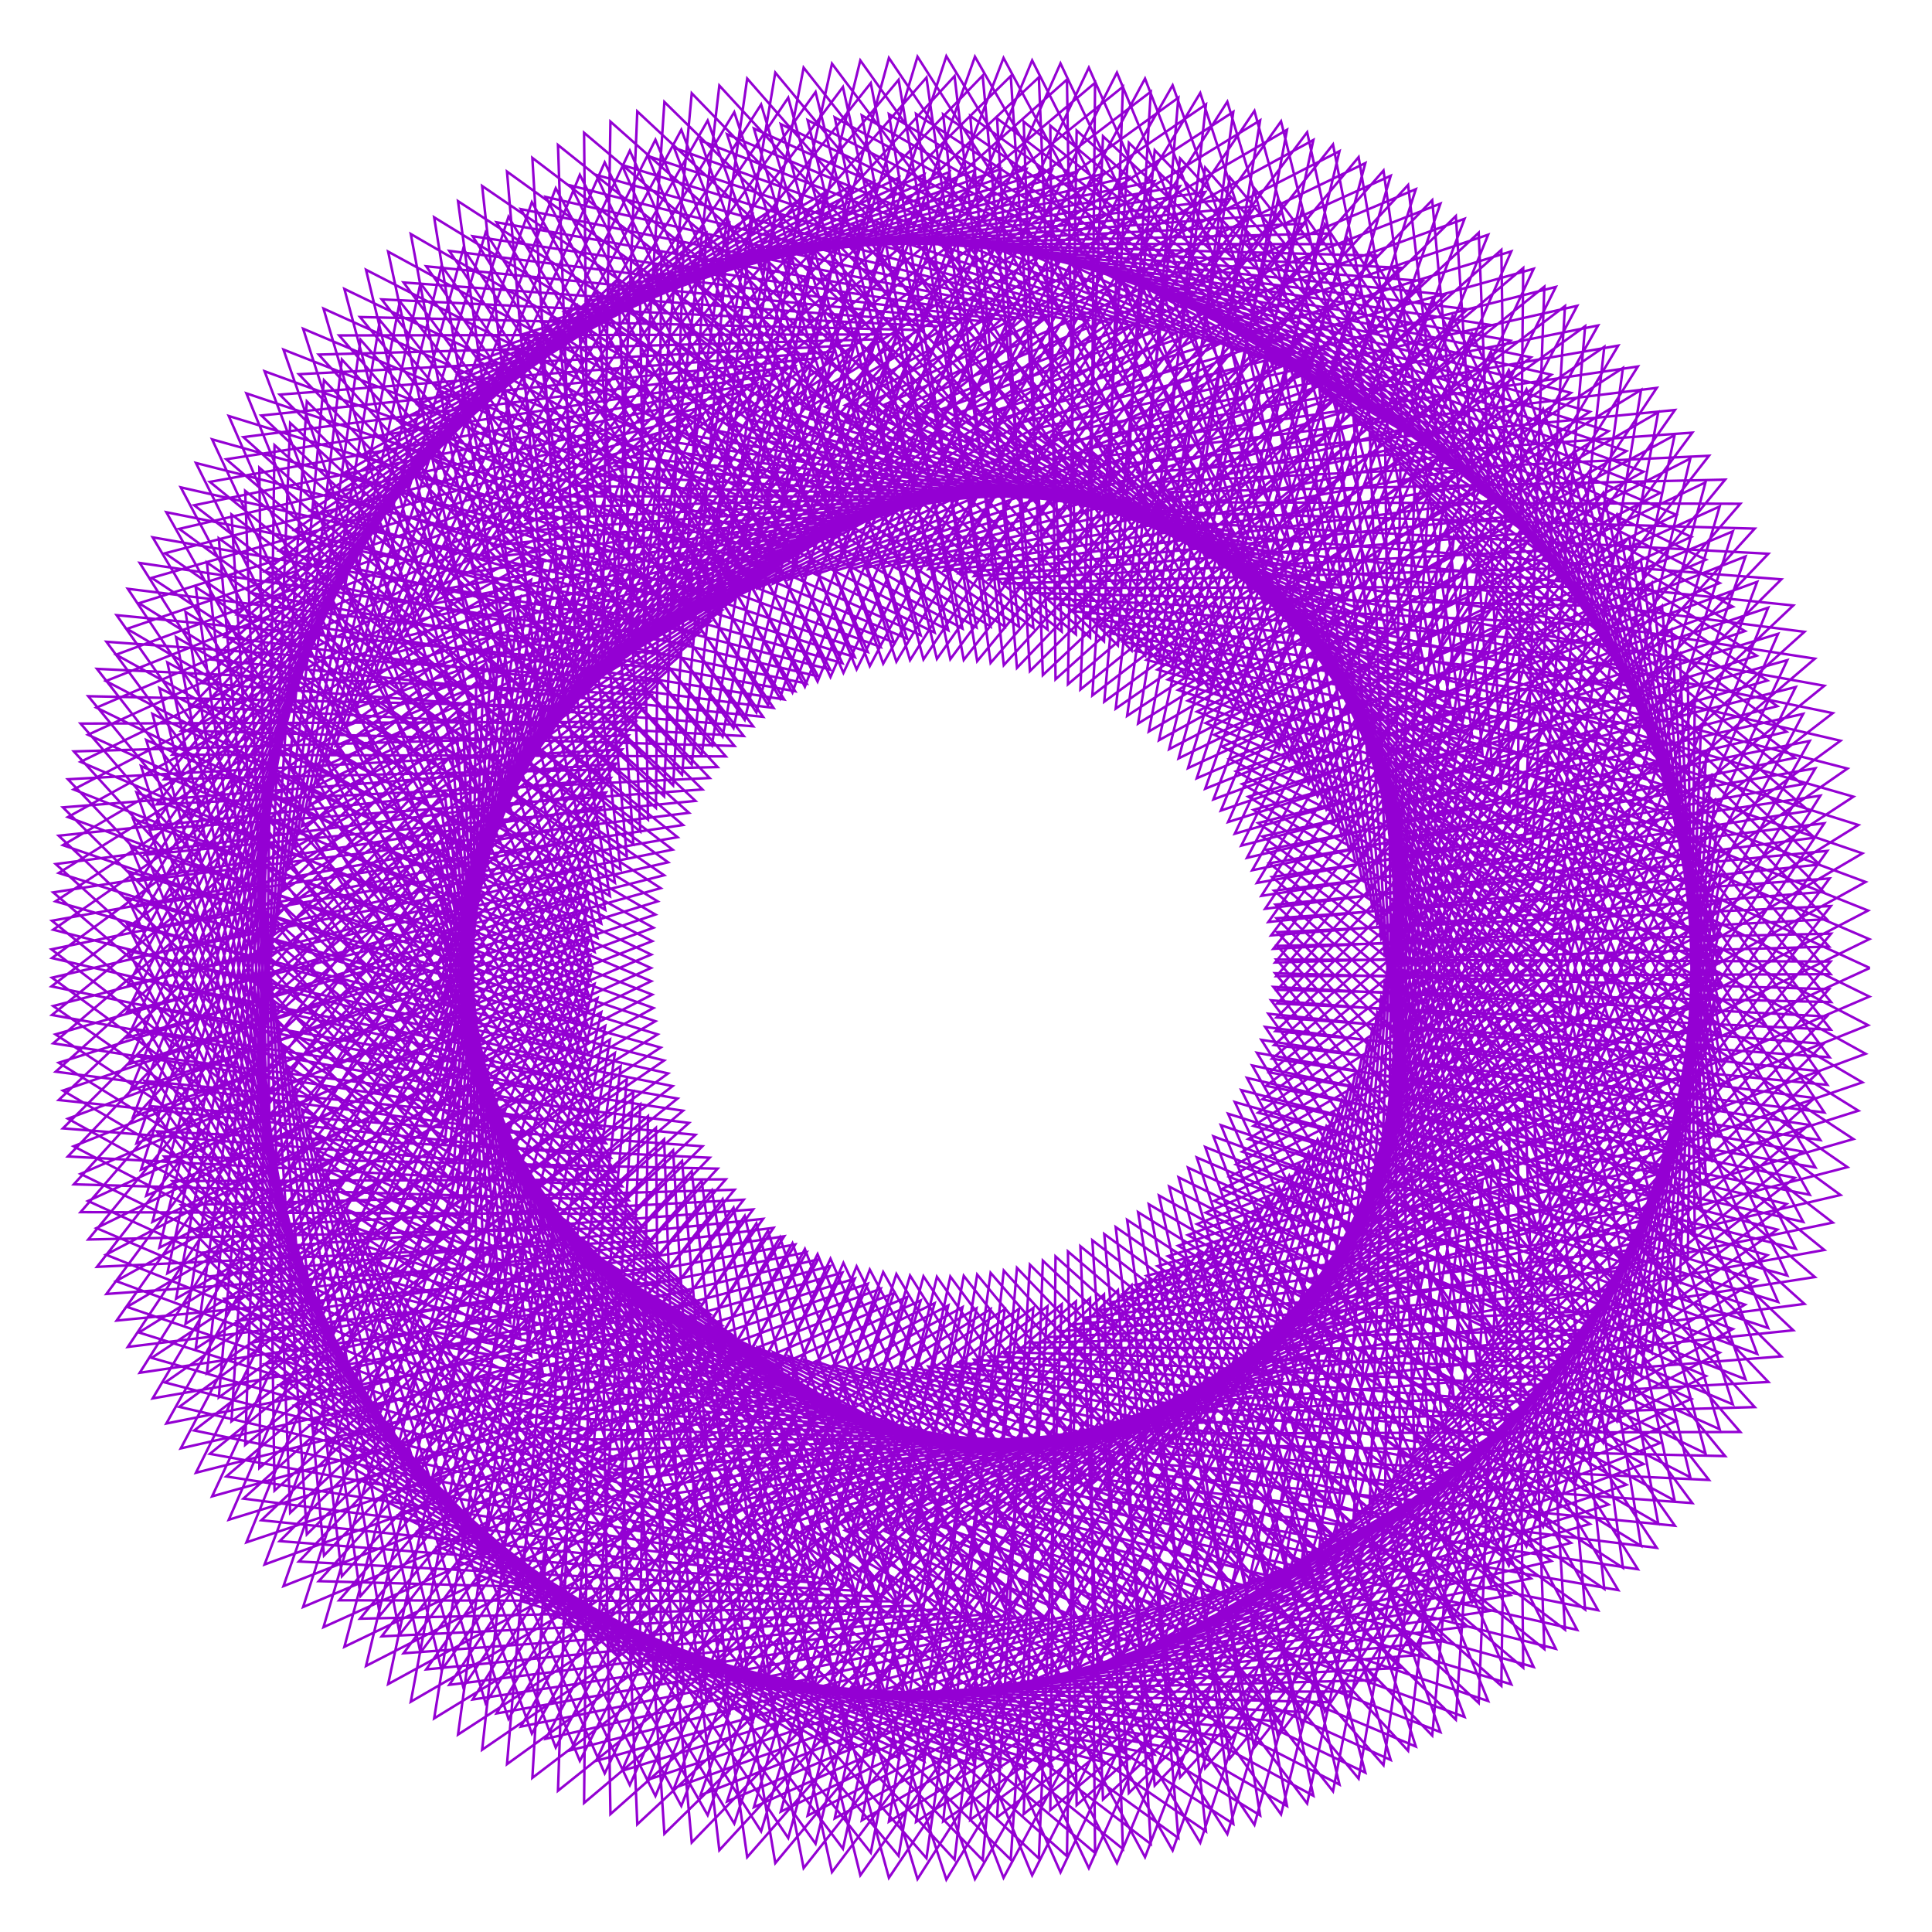 <?xml version="1.0" encoding="utf-8"  standalone="no"?>
<svg 
 width="777" height="777"
 viewBox="0 0 777 777"
 xmlns="http://www.w3.org/2000/svg"
 xmlns:xlink="http://www.w3.org/1999/xlink"
>

<title>Gnuplot</title>
<desc>Produced by GNUPLOT 5.2 patchlevel 7 </desc>

<g id="gnuplot_canvas">

<rect x="0" y="0" width="777" height="777" fill="none"/>
<defs>

	<circle id='gpDot' r='0.5' stroke-width='0.5' stroke='currentColor'/>
	<path id='gpPt0' stroke-width='0.222' stroke='currentColor' d='M-1,0 h2 M0,-1 v2'/>
	<path id='gpPt1' stroke-width='0.222' stroke='currentColor' d='M-1,-1 L1,1 M1,-1 L-1,1'/>
	<path id='gpPt2' stroke-width='0.222' stroke='currentColor' d='M-1,0 L1,0 M0,-1 L0,1 M-1,-1 L1,1 M-1,1 L1,-1'/>
	<rect id='gpPt3' stroke-width='0.222' stroke='currentColor' x='-1' y='-1' width='2' height='2'/>
	<rect id='gpPt4' stroke-width='0.222' stroke='currentColor' fill='currentColor' x='-1' y='-1' width='2' height='2'/>
	<circle id='gpPt5' stroke-width='0.222' stroke='currentColor' cx='0' cy='0' r='1'/>
	<use xlink:href='#gpPt5' id='gpPt6' fill='currentColor' stroke='none'/>
	<path id='gpPt7' stroke-width='0.222' stroke='currentColor' d='M0,-1.33 L-1.33,0.67 L1.33,0.67 z'/>
	<use xlink:href='#gpPt7' id='gpPt8' fill='currentColor' stroke='none'/>
	<use xlink:href='#gpPt7' id='gpPt9' stroke='currentColor' transform='rotate(180)'/>
	<use xlink:href='#gpPt9' id='gpPt10' fill='currentColor' stroke='none'/>
	<use xlink:href='#gpPt3' id='gpPt11' stroke='currentColor' transform='rotate(45)'/>
	<use xlink:href='#gpPt11' id='gpPt12' fill='currentColor' stroke='none'/>
	<path id='gpPt13' stroke-width='0.222' stroke='currentColor' d='M0,1.330 L1.265,0.411 L0.782,-1.067 L-0.782,-1.076 L-1.265,0.411 z'/>
	<use xlink:href='#gpPt13' id='gpPt14' fill='currentColor' stroke='none'/>
	<filter id='textbox' filterUnits='objectBoundingBox' x='0' y='0' height='1' width='1'>
	  <feFlood flood-color='white' flood-opacity='1' result='bgnd'/>
	  <feComposite in='SourceGraphic' in2='bgnd' operator='atop'/>
	</filter>
	<filter id='greybox' filterUnits='objectBoundingBox' x='0' y='0' height='1' width='1'>
	  <feFlood flood-color='lightgrey' flood-opacity='1' result='grey'/>
	  <feComposite in='SourceGraphic' in2='grey' operator='atop'/>
	</filter>
</defs>
<g fill="none" color="white" stroke="currentColor" stroke-width="1.00" stroke-linecap="butt" stroke-linejoin="miter">
</g>
<g fill="none" color="black" stroke="currentColor" stroke-width="1.00" stroke-linecap="butt" stroke-linejoin="miter">
</g>
<g fill="none" color="black" stroke="currentColor" stroke-width="1.00" stroke-linecap="butt" stroke-linejoin="miter">
</g>
	<g id="gnuplot_plot_1" ><title>real(z(t)),imag(z(t))</title>
<g fill="none" color="black" stroke="currentColor" stroke-width="1.00" stroke-linecap="butt" stroke-linejoin="miter">
	<path stroke='rgb(148,   0, 211)'  d='M752.0,389.3 L549.0,296.0 L612.6,509.1 L732.1,320.0 L511.6,352.7 L681.6,496.3 L678.8,272.5 L512.4,420.3
		L733.7,447.4 L609.4,261.4 L551.2,476.0 L751.8,377.7 L546.5,289.6 L615.4,501.0 L730.1,309.0 L510.5,347.2
		L684.1,486.5 L675.6,262.8 L513.0,414.7 L734.9,436.3 L606.0,253.5 L553.2,469.4 L751.3,366.2 L543.8,283.3
		L618.0,492.9 L727.8,298.0 L509.2,341.8 L686.3,476.6 L672.2,253.2 L513.4,409.2 L735.8,425.2 L602.3,245.7
		L555.0,462.9 L750.3,354.7 L540.9,277.0 L620.3,484.7 L725.2,287.1 L507.7,336.4 L688.1,466.7 L668.4,243.7
		L513.6,403.6 L736.3,414.1 L598.3,237.9 L556.5,456.3 L749.0,343.2 L537.7,270.8 L622.3,476.4 L722.2,276.3
		L506.0,331.0 L689.6,456.8 L664.3,234.4 L513.6,398.1 L736.4,403.0 L594.1,230.3 L557.7,449.7 L747.4,331.8
		L534.3,264.7 L624.0,468.1 L718.8,265.5 L504.1,325.7 L690.8,446.8 L659.9,225.1 L513.3,392.6 L736.2,391.8
		L589.6,222.8 L558.7,443.0 L745.4,320.4 L530.6,258.7 L625.4,459.8 L715.1,254.9 L502.0,320.4 L691.6,436.8
		L655.2,216.0 L512.8,387.1 L735.6,380.7 L584.8,215.5 L559.5,436.4 L743.0,309.1 L526.7,252.9 L626.6,451.5
		L711.1,244.4 L499.6,315.3 L692.1,426.8 L650.2,207.0 L512.1,381.6 L734.7,369.7 L579.8,208.3 L560.0,429.7
		L740.2,297.9 L522.6,247.1 L627.4,443.2 L706.7,234.0 L497.1,310.2 L692.3,416.9 L644.8,198.2 L511.2,376.2
		L733.4,358.7 L574.5,201.2 L560.3,423.1 L737.1,286.8 L518.3,241.5 L628.0,434.9 L702.0,223.8 L494.4,305.2
		L692.2,406.9 L639.2,189.5 L510.1,370.8 L731.8,347.7 L569.0,194.3 L560.3,416.5 L733.7,275.8 L513.8,236.0
		L628.3,426.5 L696.9,213.7 L491.4,300.3 L691.7,397.0 L633.3,181.0 L508.8,365.5 L729.8,336.9 L563.2,187.6
		L560.1,409.9 L729.9,264.9 L509.0,230.6 L628.3,418.3 L691.6,203.7 L488.3,295.5 L691.0,387.2 L627.1,172.7
		L507.3,360.3 L727.5,326.1 L557.1,181.0 L559.6,403.4 L725.7,254.1 L504.1,225.4 L628.0,410.0 L685.9,194.0
		L484.9,290.8 L689.9,377.4 L620.6,164.5 L505.5,355.1 L724.8,315.4 L550.9,174.7 L558.9,396.9 L721.2,243.5
		L498.9,220.4 L627.4,401.8 L679.8,184.4 L481.4,286.2 L688.4,367.6 L613.9,156.6 L503.6,350.0 L721.8,304.8
		L544.4,168.5 L558.0,390.4 L716.4,233.0 L493.6,215.5 L626.6,393.6 L673.5,175.0 L477.7,281.8 L686.7,358.0
		L606.8,148.9 L501.5,345.0 L718.5,294.3 L537.6,162.5 L556.9,384.0 L711.2,222.7 L488.0,210.8 L625.5,385.6
		L666.9,165.8 L473.8,277.5 L684.7,348.4 L599.6,141.4 L499.2,340.1 L714.8,284.0 L530.7,156.8 L555.5,377.7
		L705.7,212.6 L482.3,206.3 L624.1,377.5 L660.0,156.8 L469.7,273.3 L682.3,338.9 L592.0,134.1 L496.6,335.3
		L710.8,273.7 L523.6,151.2 L553.9,371.5 L699.9,202.6 L476.4,202.0 L622.4,369.6 L652.7,148.0 L465.5,269.3
		L679.6,329.5 L584.2,127.0 L493.9,330.6 L706.5,263.7 L516.2,145.9 L552.0,365.4 L693.8,192.9 L470.3,197.9
		L620.5,361.7 L645.2,139.5 L461.1,265.4 L676.7,320.2 L576.2,120.2 L491.0,326.0 L701.8,253.8 L508.7,140.8
		L550.0,359.3 L687.3,183.3 L464.1,193.9 L618.3,354.0 L637.5,131.2 L456.5,261.7 L673.4,311.1 L568.0,113.7
		L488.0,321.5 L696.9,244.0 L500.9,136.0 L547.7,353.4 L680.6,174.0 L457.7,190.2 L615.9,346.3 L629.4,123.1
		L451.8,258.1 L669.9,302.1 L559.5,107.4 L484.7,317.2 L691.6,234.5 L493.0,131.4 L545.3,347.5 L673.6,164.9
		L451.1,186.7 L613.2,338.8 L621.1,115.3 L447.0,254.8 L666.0,293.2 L550.8,101.4 L481.3,313.0 L686.1,225.1
		L484.9,127.1 L542.6,341.8 L666.3,156.0 L444.4,183.4 L610.3,331.4 L612.6,107.8 L442.0,251.6 L661.9,284.5
		L541.9,95.7 L477.8,308.9 L680.2,215.9 L476.7,123.0 L539.7,336.2 L658.7,147.4 L437.6,180.3 L607.1,324.1
		L603.8,100.5 L436.8,248.6 L657.5,276.0 L532.8,90.2 L474.0,305.0 L674.1,207.0 L468.3,119.2 L536.6,330.8
		L650.8,139.0 L430.6,177.5 L603.7,317.0 L594.7,93.6 L431.5,245.8 L652.9,267.6 L523.5,85.0 L470.2,301.3
		L667.7,198.2 L459.7,115.6 L533.4,325.5 L642.7,130.9 L423.5,174.9 L600.1,310.0 L585.5,86.9 L426.2,243.1
		L648.0,259.4 L514.0,80.2 L466.1,297.7 L661.0,189.7 L451.0,112.3 L529.9,320.3 L634.3,123.0 L416.3,172.5
		L596.2,303.2 L576.0,80.5 L420.7,240.7 L642.8,251.4 L504.4,75.6 L462.0,294.2 L654.1,181.4 L442.2,109.4
		L526.3,315.3 L625.7,115.4 L409.0,170.4 L592.1,296.5 L566.3,74.4 L415.0,238.5 L637.4,243.6 L494.6,71.3
		L457.7,291.0 L646.9,173.4 L433.3,106.7 L522.5,310.4 L616.8,108.1 L401.6,168.6 L587.8,290.0 L556.4,68.6
		L409.3,236.5 L631.7,236.0 L484.7,67.4 L453.3,287.9 L639.4,165.6 L424.2,104.3 L518.5,305.7 L607.8,101.1
		L394.1,167.0 L583.3,283.7 L546.4,63.2 L403.5,234.7 L625.9,228.6 L474.6,63.7 L448.7,285.0 L631.8,158.0
		L415.1,102.2 L514.4,301.1 L598.5,94.4 L386.6,165.6 L578.6,277.5 L536.1,58.1 L397.6,233.1 L619.7,221.5
		L464.4,60.4 L444.1,282.2 L623.9,150.7 L405.8,100.3 L510.1,296.8 L589.0,88.0 L378.9,164.5 L573.7,271.6
		L525.7,53.2 L391.7,231.7 L613.4,214.5 L454.0,57.4 L439.3,279.7 L615.7,143.7 L396.5,98.8 L505.7,292.6
		L579.3,81.9 L371.2,163.7 L568.6,265.8 L515.2,48.8 L385.6,230.5 L606.9,207.8 L443.6,54.8 L434.5,277.3
		L607.4,137.0 L387.1,97.6 L501.2,288.6 L569.4,76.1 L363.4,163.1 L563.3,260.3 L504.5,44.6 L379.5,229.6
		L600.1,201.3 L433.0,52.5 L429.5,275.2 L598.9,130.6 L377.7,96.8 L496.5,284.8 L559.3,70.7 L355.6,162.8
		L557.9,255.0 L493.6,40.9 L373.4,228.9 L593.2,195.1 L422.4,50.5 L424.5,273.2 L590.2,124.4 L368.2,96.2
		L491.7,281.2 L549.1,65.6 L347.8,162.8 L552.3,249.8 L482.7,37.4 L367.2,228.4 L586.1,189.1 L411.7,48.9
		L419.4,271.5 L581.3,118.5 L358.6,95.9 L486.7,277.7 L538.7,60.8 L339.9,163.0 L546.6,244.9 L471.6,34.3
		L361.0,228.2 L578.8,183.4 L401.0,47.6 L414.2,269.9 L572.2,113.0 L349.1,96.0 L481.7,274.5 L528.2,56.3
		L332.0,163.6 L540.7,240.2 L460.5,31.6 L354.7,228.2 L571.3,177.9 L390.2,46.6 L409.0,268.6 L563.0,107.7
		L339.5,96.3 L476.5,271.5 L517.6,52.2 L324.2,164.4 L534.7,235.7 L449.2,29.2 L348.4,228.4 L563.7,172.7
		L379.3,46.0 L403.7,267.5 L553.6,102.8 L329.9,97.0 L471.3,268.7 L506.8,48.4 L316.3,165.4 L528.5,231.5
		L437.9,27.2 L342.2,228.9 L556.0,167.8 L368.4,45.8 L398.4,266.6 L544.1,98.2 L320.3,98.0 L466.0,266.1
		L496.0,45.0 L308.4,166.8 L522.2,227.5 L426.5,25.5 L335.9,229.6 L548.1,163.2 L357.5,45.9 L393.0,265.9
		L534.5,93.9 L310.7,99.3 L460.6,263.7 L485.0,42.0 L300.5,168.4 L515.8,223.7 L415.1,24.3 L329.6,230.5
		L540.1,158.8 L346.6,46.4 L387.6,265.4 L524.7,89.9 L301.2,101.0 L455.1,261.6 L473.9,39.3 L292.7,170.3
		L509.3,220.2 L403.6,23.3 L323.3,231.7 L531.9,154.7 L335.7,47.2 L382.2,265.1 L514.8,86.2 L291.6,102.9
		L449.6,259.6 L462.8,36.9 L285.0,172.5 L502.7,216.9 L392.1,22.8 L317.1,233.1 L523.7,150.9 L324.8,48.3
		L376.8,265.0 L504.9,82.9 L282.2,105.2 L444.0,257.9 L451.6,34.9 L277.2,174.9 L496.1,213.9 L380.6,22.6
		L310.9,234.7 L515.3,147.4 L314.0,49.9 L371.4,265.2 L494.8,79.9 L272.8,107.8 L438.4,256.4 L440.4,33.3
		L269.6,177.6 L489.3,211.1 L369.0,22.8 L304.7,236.6 L506.9,144.2 L303.2,51.7 L366.0,265.5 L484.7,77.2
		L263.4,110.7 L432.7,255.1 L429.1,32.0 L262.0,180.6 L482.5,208.6 L357.5,23.3 L298.6,238.7 L498.4,141.2
		L292.4,54.0 L360.5,266.1 L474.5,74.9 L254.1,114.0 L427.0,254.0 L417.8,31.1 L254.5,183.9 L475.6,206.3
		L346.0,24.3 L292.5,241.0 L489.8,138.6 L281.7,56.5 L355.2,266.9 L464.3,72.9 L245.0,117.5 L421.3,253.2
		L406.5,30.6 L247.1,187.4 L468.7,204.3 L334.6,25.6 L286.5,243.6 L481.2,136.2 L271.1,59.4 L349.8,267.9
		L454.0,71.2 L235.9,121.3 L415.6,252.5 L395.2,30.4 L239.7,191.2 L461.7,202.5 L323.2,27.2 L280.6,246.4
		L472.5,134.2 L260.5,62.7 L344.5,269.2 L443.7,69.9 L226.9,125.5 L409.8,252.1 L383.9,30.6 L232.5,195.3
		L454.7,201.0 L311.8,29.2 L274.8,249.5 L463.8,132.4 L250.1,66.3 L339.2,270.6 L433.4,68.9 L218.1,129.9
		L404.1,252.0 L372.6,31.2 L225.4,199.6 L447.7,199.7 L300.5,31.6 L269.0,252.7 L455.1,131.0 L239.7,70.3
		L334.0,272.3 L423.1,68.3 L209.3,134.7 L398.4,252.0 L361.4,32.1 L218.5,204.1 L440.7,198.7 L289.3,34.4
		L263.4,256.2 L446.3,129.8 L229.5,74.6 L328.8,274.1 L412.8,68.0 L200.8,139.8 L392.7,252.3 L350.2,33.4
		L211.6,209.0 L433.6,198.0 L278.2,37.5 L257.8,259.9 L437.6,129.0 L219.5,79.2 L323.7,276.2 L402.5,68.0
		L192.3,145.1 L387.1,252.8 L339.0,35.0 L204.9,214.0 L426.6,197.5 L267.2,41.0 L252.4,263.8 L428.8,128.4
		L209.5,84.1 L318.7,278.5 L392.2,68.4 L184.1,150.7 L381.4,253.5 L328.0,37.0 L198.4,219.3 L419.6,197.2
		L256.3,44.8 L247.1,267.9 L420.1,128.2 L199.7,89.4 L313.7,280.9 L381.9,69.1 L176.0,156.6 L375.9,254.4
		L317.0,39.3 L192.0,224.9 L412.6,197.2 L245.5,48.9 L242.0,272.3 L411.3,128.2 L190.1,95.0 L308.9,283.6
		L371.8,70.1 L168.1,162.8 L370.3,255.5 L306.1,42.0 L185.8,230.7 L405.6,197.5 L234.9,53.4 L237.0,276.8
		L402.6,128.5 L180.7,100.9 L304.2,286.5 L361.6,71.4 L160.3,169.3 L364.9,256.9 L295.3,45.1 L179.8,236.7
		L398.7,198.0 L224.4,58.3 L232.1,281.5 L394.0,129.1 L171.4,107.1 L299.5,289.5 L351.6,73.1 L152.8,176.0
		L359.5,258.4 L284.6,48.5 L174.0,242.9 L391.8,198.7 L214.1,63.5 L227.4,286.4 L385.4,130.1 L162.3,113.6
		L295.0,292.8 L341.6,75.1 L145.5,183.0 L354.2,260.2 L274.0,52.2 L168.3,249.3 L385.0,199.7 L203.9,69.0
		L222.8,291.5 L376.9,131.2 L153.5,120.4 L290.6,296.2 L331.7,77.5 L138.4,190.2 L349.0,262.2 L263.6,56.2
		L162.9,256.0 L378.3,200.9 L193.9,74.8 L218.5,296.8 L368.4,132.7 L144.8,127.5 L286.3,299.8 L322.0,80.1
		L131.5,197.7 L343.8,264.3 L253.3,60.6 L157.7,262.9 L371.6,202.4 L184.2,80.9 L214.3,302.3 L360.1,134.5
		L136.4,134.9 L282.2,303.6 L312.3,83.1 L124.8,205.4 L338.8,266.7 L243.2,65.3 L152.7,269.9 L365.0,204.1
		L174.6,87.4 L210.2,307.9 L351.8,136.5 L128.2,142.6 L278.2,307.5 L302.7,86.3 L118.4,213.3 L333.9,269.3
		L233.2,70.3 L147.9,277.1 L358.5,206.0 L165.2,94.1 L206.4,313.7 L343.6,138.8 L120.2,150.5 L274.3,311.6
		L293.3,89.9 L112.3,221.5 L329.0,272.0 L223.5,75.7 L143.4,284.6 L352.1,208.2 L156.1,101.2 L202.8,319.7
		L335.5,141.4 L112.5,158.7 L270.7,315.9 L284.1,93.8 L106.4,229.9 L324.4,274.9 L213.9,81.3 L139.0,292.2
		L345.8,210.5 L147.2,108.5 L199.3,325.8 L327.6,144.2 L105.1,167.1 L267.1,320.3 L275.0,97.9 L100.7,238.4
		L319.8,278.0 L204.5,87.2 L135.0,299.9 L339.7,213.1 L138.5,116.2 L196.1,332.0 L319.8,147.3 L97.9,175.8
		L263.8,324.9 L266.0,102.4 L95.4,247.2 L315.4,281.3 L195.3,93.5 L131.2,307.8 L333.6,215.9 L130.1,124.1
		L193.1,338.4 L312.1,150.6 L91.0,184.7 L260.6,329.6 L257.2,107.1 L90.3,256.2 L311.1,284.7 L186.3,100.0
		L127.6,315.9 L327.7,219.0 L121.9,132.2 L190.3,344.9 L304.5,154.2 L84.4,193.8 L257.5,334.4 L248.6,112.1
		L85.5,265.3 L306.9,288.3 L177.6,106.8 L124.3,324.1 L321.9,222.2 L114.0,140.6 L187.8,351.6 L297.2,158.0
		L78.1,203.2 L254.7,339.4 L240.2,117.3 L81.0,274.7 L302.9,292.1 L169.1,113.9 L121.3,332.4 L316.3,225.6
		L106.4,149.3 L185.4,358.3 L289.9,162.1 L72.1,212.7 L252.1,344.5 L232.0,122.9 L76.8,284.1 L299.1,296.0
		L160.8,121.2 L118.5,340.9 L310.8,229.2 L99.1,158.2 L183.3,365.2 L282.9,166.4 L66.4,222.5 L249.6,349.7
		L224.0,128.6 L72.9,293.8 L295.4,300.0 L152.8,128.8 L116.1,349.5 L305.4,233.0 L92.0,167.3 L181.4,372.1
		L276.0,170.9 L61.0,232.4 L247.3,355.0 L216.2,134.7 L69.3,303.5 L291.9,304.2 L145.0,136.6 L113.9,358.2
		L300.3,236.9 L85.3,176.7 L179.8,379.2 L269.3,175.7 L55.9,242.6 L245.3,360.4 L208.6,140.9 L66.0,313.4
		L288.6,308.5 L137.5,144.6 L112.0,366.9 L295.3,241.1 L78.8,186.2 L178.4,386.3 L262.8,180.6 L51.1,252.9
		L243.4,365.9 L201.2,147.4 L63.0,323.5 L285.4,312.9 L130.3,152.9 L110.4,375.8 L290.4,245.4 L72.7,196.0
		L177.3,393.5 L256.4,185.7 L46.7,263.3 L241.8,371.4 L194.1,154.1 L60.4,333.6 L282.5,317.5 L123.4,161.4
		L109.0,384.7 L285.8,249.8 L66.9,206.0 L176.4,400.7 L250.3,191.1 L42.6,273.9 L240.3,377.1 L187.3,161.0
		L58.1,343.8 L279.7,322.1 L116.7,170.1 L108.0,393.7 L281.3,254.4 L61.4,216.1 L175.8,408.1 L244.4,196.6
		L38.8,284.6 L239.1,382.8 L180.6,168.2 L56.1,354.2 L277.1,326.9 L110.4,179.0 L107.3,402.8 L277.0,259.2
		L56.2,226.4 L175.4,415.4 L238.7,202.3 L35.4,295.5 L238.1,388.6 L174.3,175.5 L54.5,364.6 L274.7,331.8
		L104.3,188.1 L106.9,411.9 L273.0,264.1 L51.4,236.8 L175.3,422.8 L233.2,208.2 L32.4,306.4 L237.3,394.4
		L168.1,183.0 L53.1,375.0 L272.5,336.7 L98.6,197.4 L106.7,421.0 L269.1,269.1 L46.9,247.4 L175.5,430.2
		L228.0,214.2 L29.6,317.5 L236.8,400.3 L162.3,190.7 L52.2,385.5 L270.5,341.7 L93.1,206.9 L106.9,430.2
		L265.4,274.2 L42.8,258.1 L175.9,437.7 L223.0,220.4 L27.3,328.6 L236.4,406.2 L156.7,198.6 L51.5,396.1
		L268.7,346.8 L88.0,216.5 L107.4,439.4 L261.9,279.5 L39.0,269.0 L176.6,445.1 L218.2,226.8 L25.3,339.9
		L236.3,412.2 L151.4,206.6 L51.2,406.7 L267.1,352.0 L83.2,226.2 L108.2,448.6 L258.7,284.8 L35.5,280.0
		L177.5,452.6 L213.6,233.2 L23.6,351.1 L236.4,418.2 L146.4,214.8 L51.3,417.3 L265.7,357.2 L78.7,236.1
		L109.3,457.8 L255.6,290.3 L32.4,291.0 L178.7,460.0 L209.3,239.9 L22.3,362.5 L236.8,424.1 L141.7,223.1
		L51.7,428.0 L264.5,362.5 L74.6,246.1 L110.7,466.9 L252.8,295.8 L29.7,302.2 L180.2,467.5 L205.2,246.6
		L21.4,373.9 L237.4,430.1 L137.2,231.5 L52.4,438.6 L263.6,367.8 L70.8,256.2 L112.5,476.1 L250.2,301.4
		L27.3,313.4 L181.9,474.9 L201.4,253.4 L20.9,385.3 L238.2,436.1 L133.1,240.1 L53.5,449.2 L262.8,373.1
		L67.3,266.4 L114.5,485.2 L247.8,307.1 L25.3,324.7 L183.9,482.2 L197.9,260.4 L20.7,396.7 L239.2,442.1
		L129.2,248.7 L54.9,459.8 L262.3,378.5 L64.1,276.7 L116.8,494.2 L245.6,312.9 L23.6,336.1 L186.2,489.5
		L194.6,267.4 L20.9,408.2 L240.5,448.0 L125.7,257.5 L56.7,470.4 L261.9,383.9 L61.3,287.1 L119.5,503.2
		L243.7,318.7 L22.4,347.5 L188.7,496.8 L191.5,274.5 L21.4,419.6 L241.9,453.9 L122.4,266.3 L58.8,480.9
		L261.8,389.3 L58.8,297.6 L122.4,512.2 L241.9,324.6 L21.4,358.9 L191.5,504.0 L188.7,281.7 L22.4,431.0
		L243.7,459.8 L119.5,275.3 L61.3,491.4 L261.9,394.6 L56.7,308.1 L125.7,521.0 L240.5,330.5 L20.9,370.3
		L194.6,511.1 L186.2,289.0 L23.6,442.4 L245.6,465.6 L116.8,284.3 L64.1,501.8 L262.3,400.0 L54.9,318.7
		L129.2,529.8 L239.2,336.4 L20.7,381.8 L197.9,518.1 L183.9,296.3 L25.3,453.8 L247.8,471.4 L114.5,293.3
		L67.3,512.1 L262.8,405.4 L53.5,329.3 L133.1,538.4 L238.2,342.4 L20.9,393.2 L201.4,525.1 L181.9,303.6
		L27.3,465.1 L250.2,477.1 L112.5,302.4 L70.8,522.3 L263.6,410.7 L52.4,339.9 L137.2,547.0 L237.4,348.4
		L21.4,404.6 L205.2,531.9 L180.2,311.0 L29.7,476.3 L252.8,482.7 L110.7,311.6 L74.6,532.4 L264.5,416.0
		L51.7,350.5 L141.7,555.4 L236.8,354.4 L22.3,416.0 L209.3,538.6 L178.7,318.5 L32.4,487.5 L255.6,488.2
		L109.3,320.7 L78.7,542.4 L265.7,421.3 L51.3,361.2 L146.4,563.7 L236.4,360.3 L23.6,427.4 L213.6,545.3
		L177.5,325.9 L35.5,498.5 L258.7,493.7 L108.2,329.9 L83.2,552.3 L267.1,426.5 L51.2,371.8 L151.4,571.9
		L236.3,366.3 L25.3,438.6 L218.2,551.7 L176.6,333.4 L39.0,509.5 L261.9,499.0 L107.4,339.1 L88.0,562.0
		L268.7,431.7 L51.5,382.4 L156.7,579.9 L236.4,372.3 L27.3,449.9 L223.0,558.1 L175.9,340.8 L42.8,520.4
		L265.4,504.3 L106.9,348.3 L93.1,571.6 L270.5,436.8 L52.2,393.0 L162.3,587.8 L236.8,378.2 L29.6,461.0
		L228.0,564.3 L175.5,348.3 L46.9,531.1 L269.1,509.4 L106.7,357.5 L98.6,581.1 L272.5,441.8 L53.1,403.5
		L168.1,595.5 L237.3,384.1 L32.4,472.1 L233.2,570.3 L175.3,355.7 L51.4,541.7 L273.0,514.4 L106.9,366.6
		L104.3,590.4 L274.7,446.7 L54.5,413.9 L174.3,603.0 L238.1,389.9 L35.4,483.0 L238.7,576.2 L175.4,363.1
		L56.2,552.1 L277.0,519.3 L107.3,375.7 L110.4,599.5 L277.1,451.6 L56.1,424.3 L180.6,610.3 L239.1,395.7
		L38.8,493.9 L244.4,581.9 L175.8,370.4 L61.4,562.4 L281.3,524.1 L108.0,384.8 L116.7,608.4 L279.7,456.4
		L58.1,434.7 L187.3,617.5 L240.3,401.4 L42.6,504.6 L250.3,587.4 L176.4,377.8 L66.9,572.5 L285.8,528.7
		L109.0,393.8 L123.4,617.1 L282.5,461.0 L60.4,444.9 L194.1,624.4 L241.8,407.1 L46.7,515.2 L256.4,592.8
		L177.3,385.0 L72.7,582.5 L290.4,533.1 L110.4,402.7 L130.3,625.6 L285.4,465.6 L63.0,455.0 L201.2,631.1
		L243.4,412.6 L51.1,525.6 L262.8,597.9 L178.4,392.2 L78.8,592.3 L295.3,537.4 L112.0,411.6 L137.5,633.9
		L288.6,470.0 L66.0,465.1 L208.6,637.6 L245.3,418.1 L55.9,535.9 L269.3,602.8 L179.8,399.3 L85.3,601.8
		L300.3,541.6 L113.9,420.3 L145.0,641.9 L291.9,474.3 L69.3,475.0 L216.2,643.8 L247.3,423.5 L61.0,546.1
		L276.0,607.6 L181.4,406.4 L92.0,611.2 L305.4,545.5 L116.1,429.0 L152.8,649.7 L295.4,478.5 L72.9,484.7
		L224.0,649.9 L249.6,428.8 L66.4,556.0 L282.9,612.1 L183.3,413.3 L99.1,620.3 L310.8,549.3 L118.5,437.6
		L160.8,657.3 L299.1,482.5 L76.8,494.4 L232.0,655.6 L252.1,434.0 L72.1,565.8 L289.9,616.4 L185.4,420.2
		L106.4,629.2 L316.3,552.9 L121.3,446.1 L169.1,664.6 L302.9,486.4 L81.0,503.8 L240.2,661.2 L254.7,439.1
		L78.1,575.3 L297.2,620.5 L187.8,426.9 L114.0,637.9 L321.9,556.3 L124.3,454.4 L177.6,671.7 L306.9,490.2
		L85.5,513.2 L248.6,666.4 L257.5,444.1 L84.4,584.7 L304.5,624.3 L190.3,433.6 L121.9,646.3 L327.7,559.5
		L127.6,462.6 L186.3,678.5 L311.1,493.8 L90.3,522.3 L257.2,671.4 L260.6,448.9 L91.0,593.8 L312.1,627.9
		L193.1,440.1 L130.1,654.4 L333.6,562.6 L131.2,470.7 L195.3,685.0 L315.4,497.2 L95.4,531.3 L266.0,676.1
		L263.8,453.6 L97.9,602.7 L319.8,631.2 L196.1,446.5 L138.5,662.3 L339.7,565.4 L135.0,478.6 L204.5,691.3
		L319.8,500.5 L100.7,540.1 L275.0,680.6 L267.1,458.2 L105.1,611.4 L327.6,634.3 L199.3,452.7 L147.2,670.0
		L345.8,568.0 L139.0,486.3 L213.9,697.2 L324.4,503.6 L106.4,548.6 L284.1,684.7 L270.7,462.6 L112.5,619.8
		L335.5,637.1 L202.8,458.8 L156.1,677.3 L352.1,570.3 L143.4,493.9 L223.5,702.8 L329.0,506.5 L112.3,557.0
		L293.3,688.6 L274.3,466.9 L120.2,628.0 L343.6,639.7 L206.4,464.8 L165.2,684.4 L358.5,572.5 L147.9,501.4
		L233.2,708.2 L333.9,509.2 L118.4,565.2 L302.7,692.2 L278.2,471.0 L128.2,635.9 L351.8,642.0 L210.2,470.6
		L174.6,691.1 L365.0,574.4 L152.7,508.6 L243.2,713.2 L338.8,511.8 L124.8,573.1 L312.3,695.4 L282.2,474.9
		L136.4,643.6 L360.1,644.0 L214.3,476.2 L184.2,697.6 L371.6,576.1 L157.7,515.6 L253.3,717.9 L343.8,514.2
		L131.5,580.8 L322.0,698.4 L286.3,478.7 L144.8,651.0 L368.4,645.8 L218.5,481.7 L193.9,703.7 L378.3,577.6
		L162.9,522.5 L263.6,722.3 L349.0,516.3 L138.4,588.3 L331.7,701.0 L290.6,482.3 L153.5,658.1 L376.9,647.3
		L222.8,487.0 L203.9,709.5 L385.0,578.8 L168.3,529.2 L274.0,726.3 L354.2,518.3 L145.5,595.5 L341.6,703.4
		L295.0,485.7 L162.3,664.9 L385.4,648.4 L227.4,492.1 L214.1,715.0 L391.8,579.8 L174.0,535.6 L284.6,730.0
		L359.5,520.1 L152.8,602.5 L351.6,705.4 L299.5,489.0 L171.4,671.4 L394.0,649.4 L232.1,497.0 L224.4,720.2
		L398.7,580.5 L179.8,541.8 L295.3,733.4 L364.9,521.6 L160.3,609.2 L361.6,707.1 L304.2,492.0 L180.7,677.6
		L402.6,650.0 L237.0,501.7 L234.9,725.1 L405.6,581.0 L185.8,547.8 L306.1,736.5 L370.3,523.0 L168.1,615.7
		L371.8,708.4 L308.9,494.9 L190.1,683.5 L411.3,650.3 L242.0,506.2 L245.5,729.6 L412.6,581.3 L192.0,553.6
		L317.0,739.2 L375.9,524.1 L176.0,621.9 L381.9,709.4 L313.7,497.6 L199.7,689.1 L420.1,650.3 L247.1,510.6
		L256.3,733.7 L419.6,581.3 L198.4,559.2 L328.0,741.5 L381.4,525.0 L184.1,627.8 L392.2,710.1 L318.7,500.0
		L209.5,694.4 L428.8,650.1 L252.4,514.7 L267.2,737.5 L426.6,581.0 L204.9,564.5 L339.0,743.5 L387.1,525.7
		L192.3,633.4 L402.5,710.5 L323.7,502.3 L219.5,699.3 L437.6,649.5 L257.8,518.6 L278.2,741.0 L433.6,580.5
		L211.6,569.5 L350.2,745.1 L392.7,526.2 L200.8,638.7 L412.8,710.5 L328.8,504.4 L229.5,703.9 L446.3,648.7
		L263.4,522.3 L289.3,744.1 L440.7,579.8 L218.5,574.4 L361.4,746.4 L398.4,526.5 L209.3,643.8 L423.1,710.2
		L334.0,506.2 L239.7,708.2 L455.1,647.5 L269.0,525.8 L300.5,746.9 L447.7,578.8 L225.4,578.9 L372.6,747.3
		L404.1,526.5 L218.1,648.6 L433.4,709.6 L339.2,507.9 L250.1,712.2 L463.8,646.1 L274.8,529.0 L311.8,749.3
		L454.7,577.5 L232.5,583.2 L383.9,747.9 L409.8,526.4 L226.9,653.0 L443.7,708.6 L344.5,509.3 L260.5,715.8
		L472.5,644.3 L280.6,532.1 L323.2,751.3 L461.7,576.0 L239.7,587.3 L395.2,748.1 L415.6,526.0 L235.9,657.2
		L454.0,707.3 L349.8,510.6 L271.1,719.1 L481.2,642.3 L286.5,534.9 L334.6,752.9 L468.7,574.2 L247.1,591.1
		L406.5,747.9 L421.3,525.3 L245.0,661.0 L464.3,705.6 L355.2,511.6 L281.7,722.0 L489.8,639.9 L292.5,537.5
		L346.0,754.2 L475.6,572.2 L254.5,594.6 L417.8,747.4 L427.0,524.5 L254.1,664.5 L474.5,703.6 L360.5,512.4
		L292.4,724.5 L498.4,637.3 L298.6,539.8 L357.5,755.2 L482.5,569.9 L262.0,597.9 L429.1,746.5 L432.7,523.4
		L263.4,667.8 L484.7,701.3 L366.0,513.0 L303.2,726.8 L506.9,634.3 L304.7,541.9 L369.0,755.7 L489.3,567.4
		L269.6,600.9 L440.4,745.2 L438.4,522.1 L272.8,670.7 L494.8,698.6 L371.4,513.3 L314.0,728.6 L515.3,631.1
		L310.9,543.8 L380.6,755.9 L496.1,564.6 L277.2,603.6 L451.6,743.6 L444.0,520.6 L282.2,673.3 L504.9,695.6
		L376.8,513.5 L324.8,730.2 L523.7,627.6 L317.1,545.4 L392.1,755.7 L502.7,561.6 L285.0,606.0 L462.8,741.6
		L449.6,518.9 L291.6,675.6 L514.8,692.3 L382.2,513.4 L335.7,731.3 L531.9,623.8 L323.3,546.8 L403.6,755.2
		L509.3,558.3 L292.7,608.2 L473.9,739.2 L455.1,516.9 L301.2,677.5 L524.7,688.6 L387.6,513.1 L346.6,732.1
		L540.1,619.7 L329.6,548.0 L415.1,754.2 L515.8,554.8 L300.5,610.1 L485.0,736.5 L460.6,514.8 L310.7,679.2
		L534.5,684.6 L393.0,512.6 L357.5,732.6 L548.1,615.3 L335.9,548.9 L426.5,753.0 L522.2,551.0 L308.4,611.7
		L496.0,733.5 L466.0,512.4 L320.3,680.5 L544.1,680.3 L398.4,511.9 L368.4,732.7 L556.0,610.7 L342.2,549.6
		L437.9,751.3 L528.5,547.0 L316.3,613.1 L506.8,730.1 L471.3,509.8 L329.9,681.5 L553.6,675.7 L403.7,511.0
		L379.3,732.5 L563.7,605.8 L348.4,550.1 L449.2,749.3 L534.7,542.8 L324.2,614.1 L517.6,726.3 L476.5,507.0
		L339.5,682.2 L563.0,670.8 L409.0,509.9 L390.2,731.9 L571.3,600.6 L354.7,550.3 L460.5,746.9 L540.7,538.3
		L332.0,614.9 L528.2,722.2 L481.7,504.0 L349.1,682.5 L572.2,665.5 L414.2,508.6 L401.0,730.9 L578.8,595.1
		L361.0,550.3 L471.6,744.2 L546.6,533.6 L339.9,615.5 L538.7,717.7 L486.7,500.8 L358.6,682.6 L581.3,660.0
		L419.4,507.0 L411.7,729.6 L586.1,589.4 L367.2,550.1 L482.7,741.1 L552.3,528.7 L347.8,615.7 L549.1,712.9
		L491.7,497.3 L368.2,682.3 L590.2,654.1 L424.5,505.3 L422.4,728.0 L593.2,583.4 L373.4,549.6 L493.6,737.6
		L557.9,523.5 L355.6,615.7 L559.3,707.8 L496.5,493.7 L377.7,681.7 L598.9,647.9 L429.5,503.3 L433.0,726.0
		L600.1,577.2 L379.5,548.9 L504.5,733.9 L563.3,518.2 L363.4,615.4 L569.4,702.4 L501.2,489.9 L387.1,680.9
		L607.4,641.5 L434.5,501.2 L443.6,723.7 L606.9,570.7 L385.6,548.0 L515.2,729.7 L568.6,512.7 L371.2,614.8
		L579.3,696.6 L505.7,485.9 L396.5,679.7 L615.7,634.8 L439.3,498.8 L454.0,721.1 L613.4,564.0 L391.7,546.8
		L525.7,725.3 L573.7,506.9 L378.9,614.0 L589.0,690.5 L510.1,481.7 L405.8,678.2 L623.9,627.8 L444.1,496.3
		L464.4,718.1 L619.7,557.0 L397.6,545.4 L536.1,720.4 L578.6,501.0 L386.6,612.9 L598.5,684.1 L514.4,477.4
		L415.1,676.3 L631.8,620.5 L448.7,493.5 L474.6,714.8 L625.9,549.9 L403.5,543.8 L546.4,715.3 L583.3,494.8
		L394.1,611.5 L607.8,677.4 L518.5,472.8 L424.2,674.2 L639.4,612.9 L453.3,490.6 L484.7,711.1 L631.7,542.5
		L409.3,542.0 L556.4,709.9 L587.8,488.5 L401.6,609.9 L616.8,670.4 L522.5,468.1 L433.3,671.8 L646.9,605.1
		L457.7,487.5 L494.6,707.2 L637.4,534.9 L415.0,540.0 L566.3,704.1 L592.1,482.0 L409.0,608.1 L625.7,663.1
		L526.3,463.2 L442.2,669.1 L654.1,597.1 L462.0,484.3 L504.4,702.9 L642.8,527.1 L420.7,537.8 L576.0,698.0
		L596.2,475.3 L416.3,606.0 L634.3,655.5 L529.9,458.2 L451.0,666.2 L661.0,588.8 L466.1,480.8 L514.0,698.3
		L648.0,519.1 L426.2,535.4 L585.5,691.6 L600.1,468.5 L423.5,603.6 L642.7,647.6 L533.4,453.0 L459.7,662.9
		L667.7,580.3 L470.2,477.2 L523.5,693.5 L652.9,510.9 L431.5,532.7 L594.7,684.9 L603.7,461.5 L430.6,601.0
		L650.8,639.5 L536.6,447.7 L468.3,659.3 L674.1,571.5 L474.0,473.5 L532.8,688.3 L657.5,502.5 L436.8,529.9
		L603.8,678.0 L607.1,454.4 L437.6,598.2 L658.7,631.1 L539.7,442.3 L476.7,655.5 L680.2,562.6 L477.8,469.6
		L541.9,682.8 L661.9,494.0 L442.0,526.9 L612.6,670.7 L610.3,447.1 L444.4,595.1 L666.3,622.5 L542.6,436.7
		L484.9,651.4 L686.1,553.4 L481.3,465.5 L550.8,677.1 L666.0,485.3 L447.0,523.7 L621.1,663.2 L613.2,439.7
		L451.1,591.8 L673.6,613.6 L545.3,431.0 L493.0,647.1 L691.6,544.0 L484.7,461.3 L559.5,671.1 L669.9,476.4
		L451.8,520.4 L629.4,655.4 L615.9,432.2 L457.7,588.3 L680.6,604.5 L547.7,425.1 L500.9,642.5 L696.9,534.5
		L488.0,457.0 L568.0,664.8 L673.4,467.4 L456.5,516.8 L637.5,647.3 L618.3,424.5 L464.1,584.6 L687.3,595.2
		L550.0,419.2 L508.7,637.7 L701.8,524.7 L491.0,452.5 L576.2,658.3 L676.7,458.3 L461.1,513.1 L645.2,639.0
		L620.5,416.8 L470.3,580.6 L693.8,585.6 L552.0,413.1 L516.2,632.6 L706.5,514.8 L493.9,447.9 L584.2,651.5
		L679.6,449.0 L465.5,509.2 L652.7,630.5 L622.4,408.9 L476.4,576.5 L699.9,575.9 L553.9,407.0 L523.6,627.3
		L710.8,504.8 L496.6,443.2 L592.0,644.4 L682.3,439.6 L469.7,505.2 L660.0,621.7 L624.1,401.0 L482.3,572.2
		L705.7,565.9 L555.5,400.8 L530.7,621.7 L714.8,494.5 L499.2,438.4 L599.6,637.1 L684.7,430.1 L473.8,501.0
		L666.9,612.7 L625.5,392.9 L488.0,567.7 L711.2,555.8 L556.9,394.5 L537.6,616.0 L718.5,484.2 L501.5,433.5
		L606.8,629.6 L686.7,420.5 L477.7,496.7 L673.5,603.5 L626.6,384.9 L493.6,563.0 L716.4,545.5 L558.0,388.1
		L544.4,610.0 L721.8,473.7 L503.6,428.5 L613.9,621.9 L688.4,410.9 L481.4,492.3 L679.8,594.1 L627.4,376.7
		L498.9,558.1 L721.2,535.0 L558.9,381.6 L550.9,603.8 L724.8,463.1 L505.5,423.4 L620.6,614.0 L689.9,401.1
		L484.9,487.7 L685.9,584.5 L628.0,368.5 L504.1,553.1 L725.7,524.4 L559.6,375.1 L557.1,597.5 L727.5,452.4
		L507.3,418.2 L627.1,605.8 L691.0,391.3 L488.3,483.0 L691.6,574.8 L628.3,360.2 L509.0,547.9 L729.9,513.6
		L560.1,368.6 L563.2,590.9 L729.8,441.6 L508.8,413.0 L633.3,597.5 L691.7,381.5 L491.4,478.2 L696.9,564.8
		L628.3,352.0 L513.8,542.5 L733.7,502.7 L560.3,362.0 L569.0,584.2 L731.8,430.8 L510.1,407.7 L639.2,589.0
		L692.2,371.6 L494.4,473.3 L702.0,554.7 L628.0,343.6 L518.3,537.0 L737.1,491.7 L560.3,355.4 L574.5,577.3
		L733.4,419.8 L511.2,402.3 L644.8,580.3 L692.3,361.6 L497.1,468.3 L706.7,544.5 L627.4,335.3 L522.6,531.4
		L740.2,480.6 L560.0,348.8 L579.8,570.2 L734.7,408.8 L512.1,396.9 L650.2,571.5 L692.1,351.7 L499.6,463.2
		L711.1,534.1 L626.6,327.0 L526.7,525.6 L743.0,469.4 L559.5,342.1 L584.8,563.0 L735.6,397.8 L512.8,391.4
		L655.2,562.5 L691.6,341.7 L502.0,458.1 L715.1,523.6 L625.4,318.7 L530.6,519.8 L745.4,458.1 L558.7,335.5
		L589.6,555.7 L736.2,386.7 L513.3,385.9 L659.9,553.4 L690.8,331.7 L504.1,452.8 L718.8,513.0 L624.0,310.4
		L534.3,513.8 L747.4,446.7 L557.7,328.8 L594.1,548.2 L736.4,375.5 L513.6,380.4 L664.3,544.1 L689.6,321.7
		L506.0,447.5 L722.2,502.2 L622.3,302.1 L537.7,507.7 L749.0,435.3 L556.5,322.2 L598.3,540.6 L736.3,364.4
		L513.6,374.9 L668.4,534.8 L688.1,311.8 L507.7,442.1 L725.2,491.4 L620.3,293.8 L540.9,501.5 L750.3,423.8
		L555.0,315.6 L602.3,532.8 L735.8,353.3 L513.4,369.3 L672.2,525.3 L686.3,301.9 L509.2,436.7 L727.8,480.5
		L618.0,285.6 L543.8,495.2 L751.3,412.3 L553.2,309.1 L606.0,525.0 L734.9,342.2 L513.0,363.8 L675.6,515.7
		L684.1,292.0 L510.5,431.3 L730.1,469.5 L615.4,277.5 L546.5,488.9 L751.8,400.8 L551.2,302.5 L609.4,517.1
		L733.7,331.1 L512.4,358.2 L678.8,506.0 L681.6,282.2 L511.6,425.8 L732.1,458.5 L612.6,269.4 L549.0,482.5
		L752.0,389.3  '/></g>
	</g>
<g fill="none" color="white" stroke="rgb(148,   0, 211)" stroke-width="2.00" stroke-linecap="butt" stroke-linejoin="miter">
</g>
<g fill="none" color="black" stroke="currentColor" stroke-width="2.00" stroke-linecap="butt" stroke-linejoin="miter">
</g>
<g fill="none" color="black" stroke="black" stroke-width="1.00" stroke-linecap="butt" stroke-linejoin="miter">
</g>
<g fill="none" color="black" stroke="currentColor" stroke-width="1.00" stroke-linecap="butt" stroke-linejoin="miter">
</g>
</g>
</svg>

